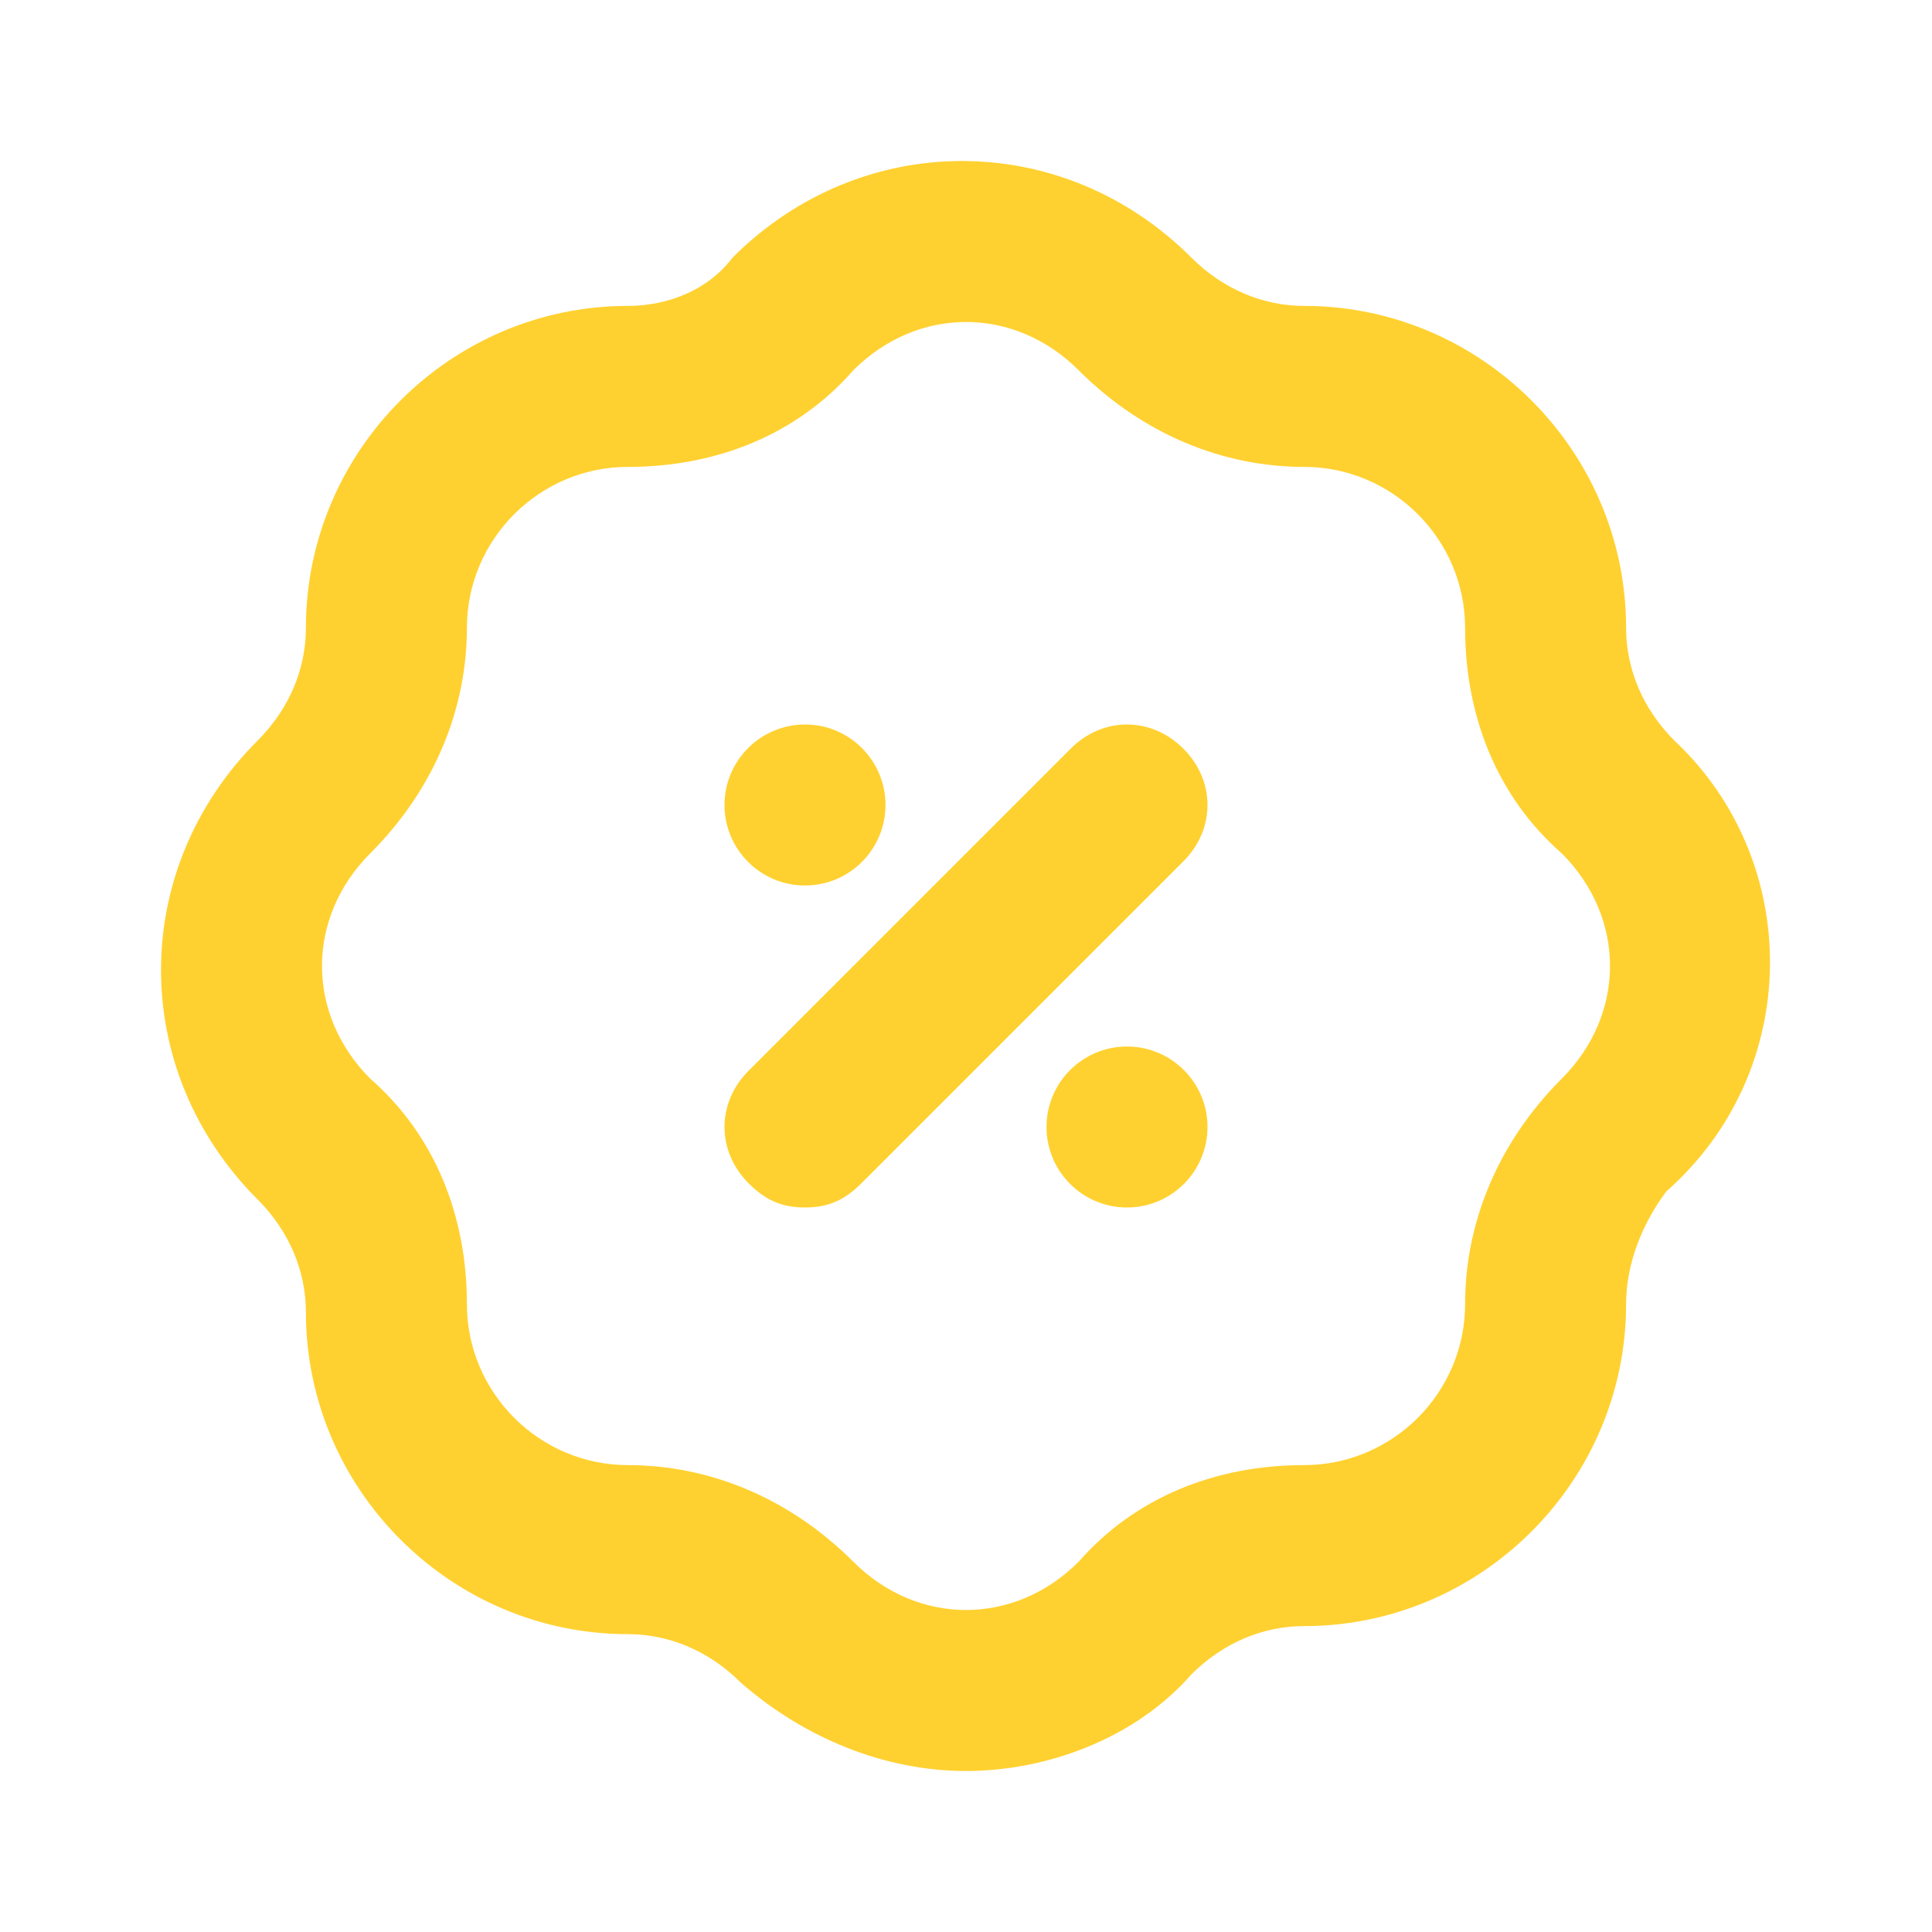 <svg width="24" height="24" viewBox="0 0 24 24" fill="none" xmlns="http://www.w3.org/2000/svg">
<path d="M20.8 9.2C20.4 8.8 20.2 8.3 20.2 7.8C20.2 5.6 18.4 3.8 16.2 3.8C15.7 3.8 15.2 3.6 14.8 3.2C13.2 1.6 10.7 1.6 9.1 3.2C8.8 3.6 8.3 3.8 7.8 3.8C5.6 3.8 3.8 5.6 3.8 7.8C3.8 8.3 3.6 8.8 3.2 9.2C1.6 10.8 1.6 13.3 3.2 14.9C3.6 15.3 3.8 15.8 3.8 16.3C3.8 18.5 5.6 20.3 7.8 20.3C8.3 20.3 8.8 20.5 9.2 20.9C10 21.6 11 22 12 22C13 22 14.1 21.6 14.8 20.8C15.2 20.4 15.7 20.2 16.2 20.2C18.4 20.2 20.2 18.4 20.2 16.2C20.2 15.7 20.4 15.2 20.7 14.8C22.4 13.3 22.4 10.7 20.8 9.2ZM19.4 13.4C18.6 14.2 18.2 15.2 18.2 16.2C18.2 17.3 17.3 18.2 16.2 18.2C15.1 18.2 14.1 18.6 13.4 19.4C12.6 20.2 11.4 20.2 10.6 19.4C9.8 18.6 8.8 18.2 7.8 18.2C6.7 18.2 5.8 17.3 5.8 16.2C5.8 15.1 5.4 14.1 4.6 13.4C3.8 12.6 3.8 11.4 4.6 10.6C5.4 9.8 5.8 8.8 5.8 7.8C5.8 6.7 6.7 5.8 7.8 5.8C8.9 5.8 9.9 5.4 10.6 4.6C11 4.2 11.5 4 12 4C12.5 4 13 4.2 13.4 4.6C14.2 5.4 15.2 5.8 16.2 5.8C17.3 5.8 18.2 6.7 18.2 7.8C18.2 8.9 18.6 9.9 19.4 10.6C20.2 11.4 20.2 12.6 19.4 13.4Z" fill="#FFD130" />
<path d="M14 15C14.552 15 15 14.552 15 14C15 13.448 14.552 13 14 13C13.448 13 13 13.448 13 14C13 14.552 13.448 15 14 15Z" fill="#FFD130" />
<path d="M10 11C10.552 11 11 10.552 11 10C11 9.448 10.552 9 10 9C9.448 9 9 9.448 9 10C9 10.552 9.448 11 10 11Z" fill="#FFD130" />
<path d="M13.3 9.3L9.3 13.3C8.9 13.7 8.9 14.3 9.3 14.7C9.5 14.9 9.7 15 10 15C10.3 15 10.5 14.9 10.7 14.7L14.7 10.7C15.1 10.3 15.1 9.7 14.7 9.3C14.3 8.9 13.7 8.9 13.3 9.3Z" fill="#FFD130" />
</svg>
